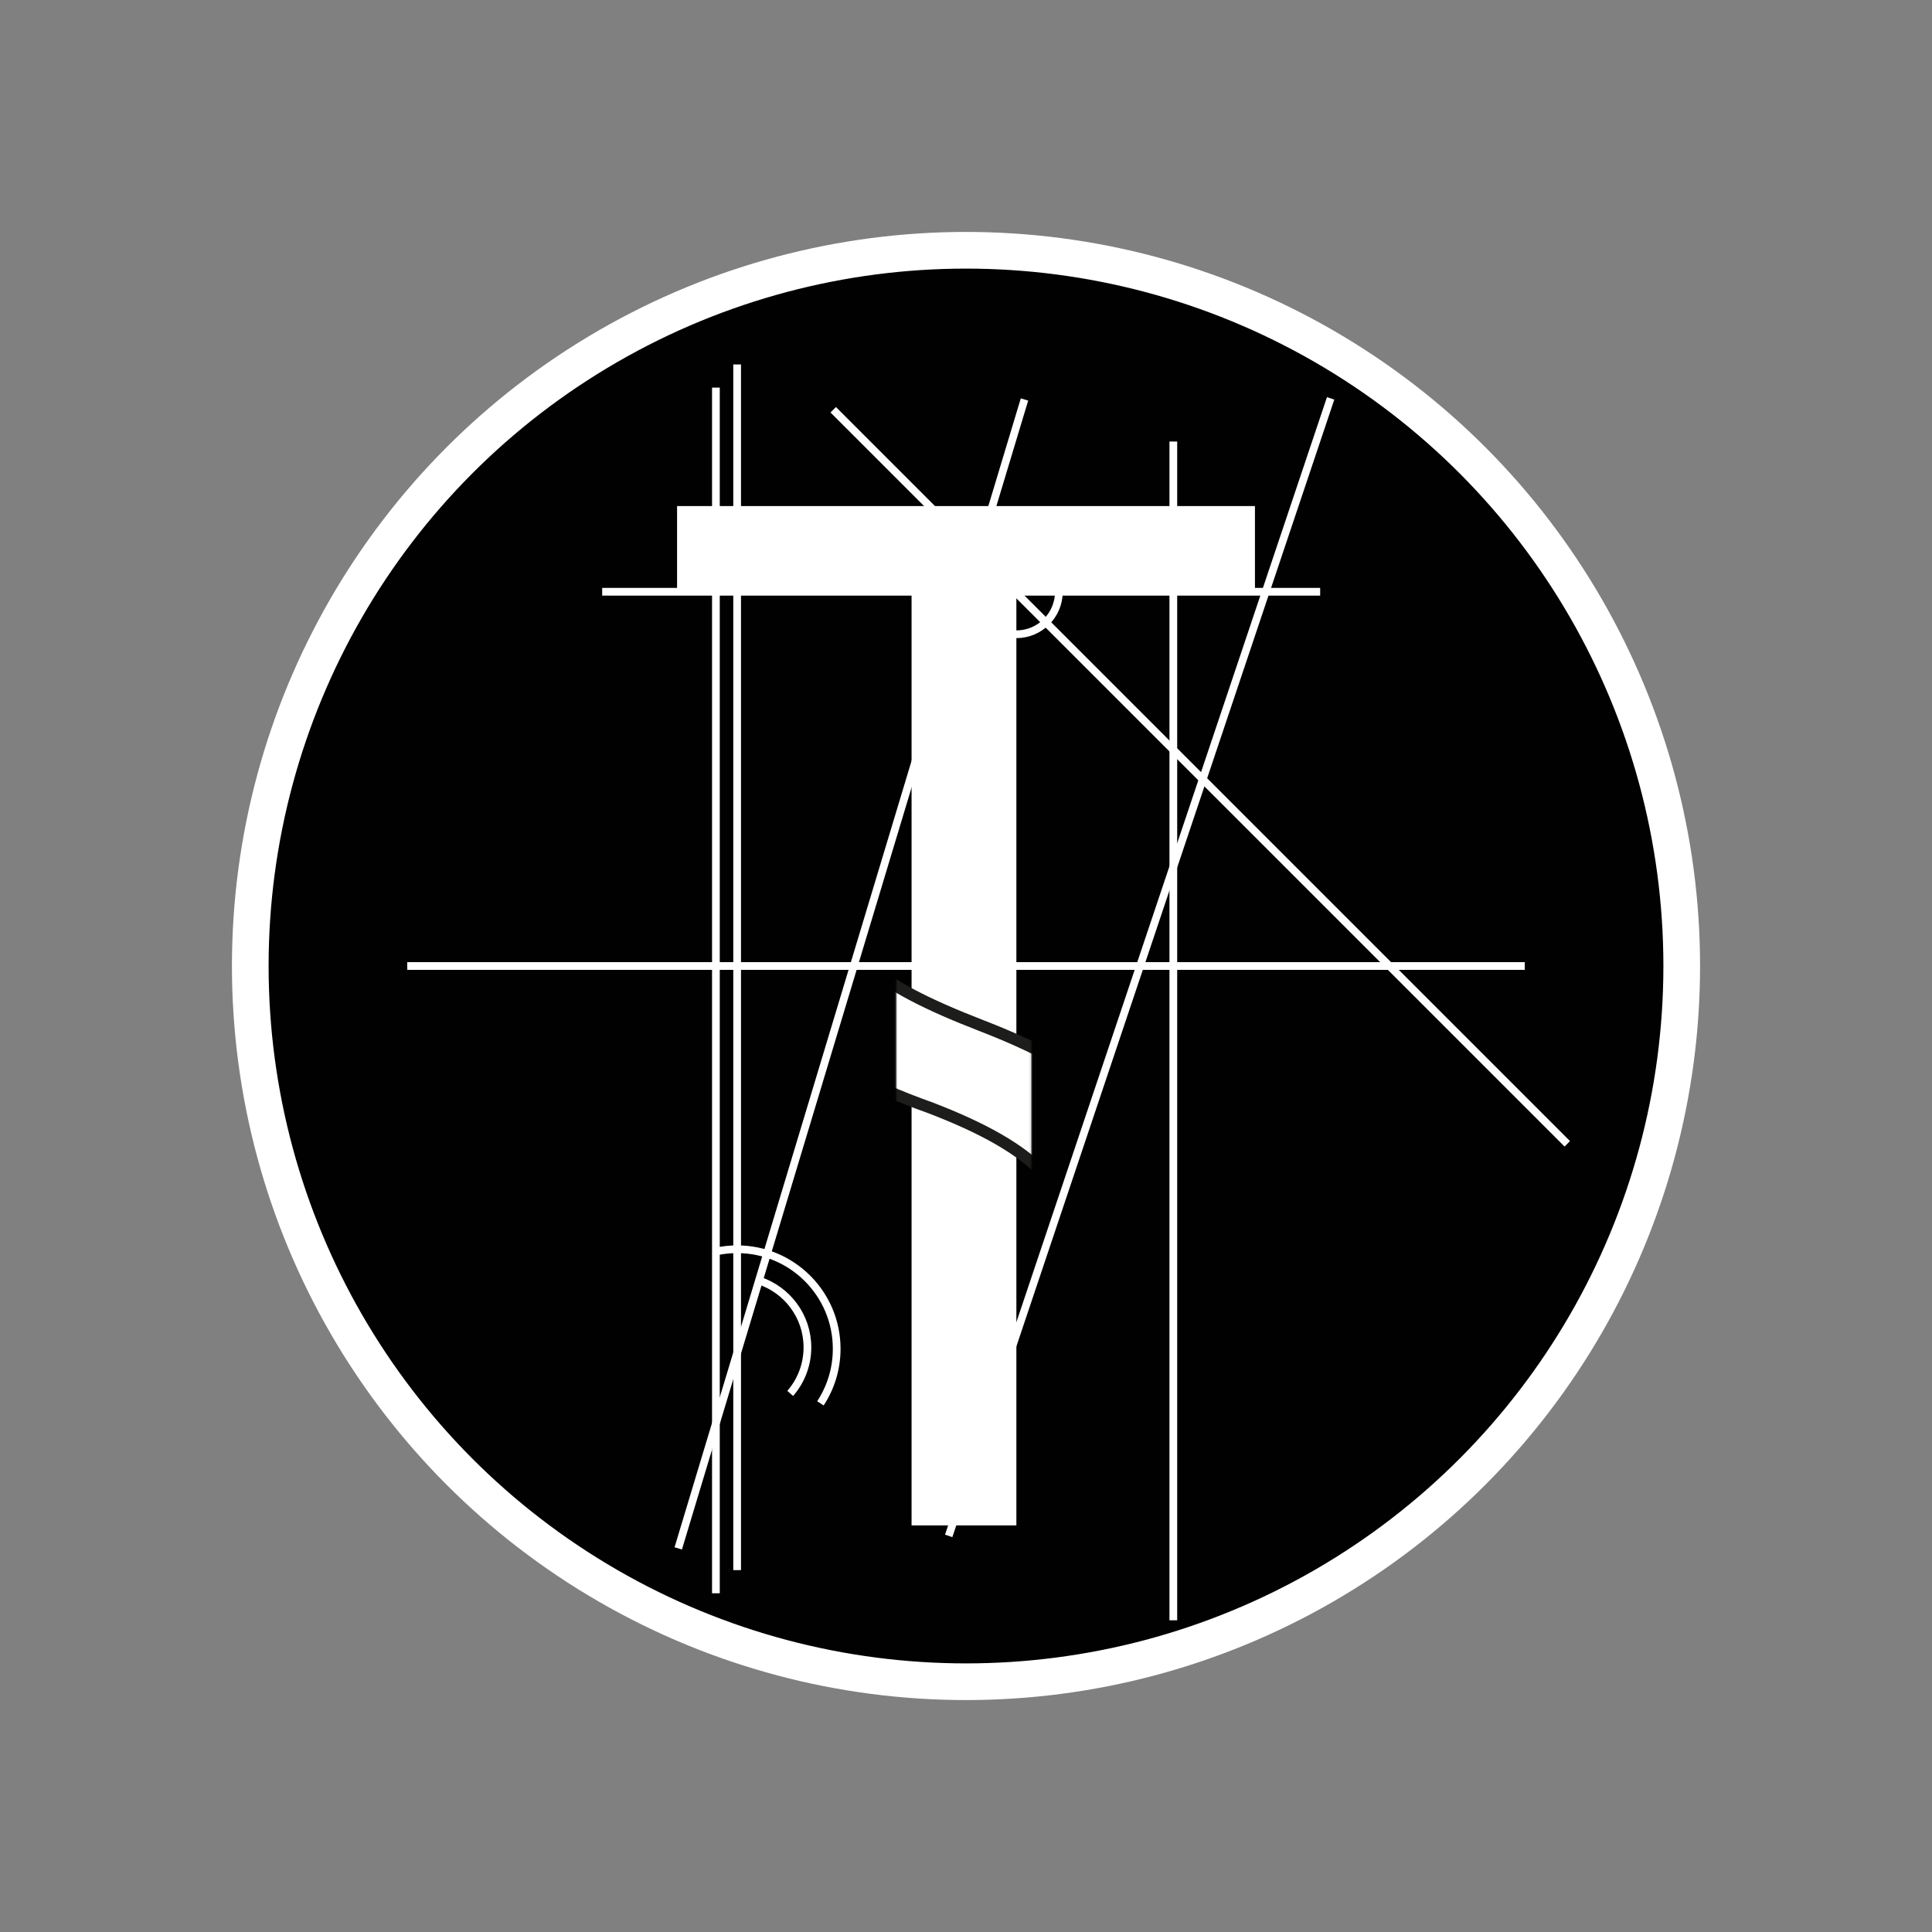 <?xml version="1.0" encoding="UTF-8"?>
<svg id="uuid-fc6cdc50-c65d-40e7-ac76-60ca06949e4b" data-name="Warstwa 2" xmlns="http://www.w3.org/2000/svg" width="1001" height="1001" xmlns:xlink="http://www.w3.org/1999/xlink" viewBox="0 0 1001 1001">
  <rect x="0" y="0" width="1001" height="1001" fill="#808080" stroke="none"/>
  <defs>
    <filter id="uuid-47ef2ccd-440b-485e-9f56-259a90aad574" x="363.41" y="346.6" width="270.64" height="423" color-interpolation-filters="sRGB" filterUnits="userSpaceOnUse">
      <feFlood flood-color="#fff" result="bg"/>
      <feBlend in="SourceGraphic" in2="bg"/>
    </filter>
    <mask id="uuid-fd862780-6b2b-4171-a4b9-b74a2493bc50" data-name="mask" x="363.41" y="346.6" width="270.64" height="423" maskUnits="userSpaceOnUse">
      <g style="filter: url(#uuid-47ef2ccd-440b-485e-9f56-259a90aad574);">
        <rect x="464.34" y="477.13" width="69.98" height="139.29" style="fill: #1d1d1b;"/>
      </g>
    </mask>
  </defs>
  <circle id="uuid-719063af-f505-4a70-bbb8-e53ffc6ff863" data-name="Circle" cx="500.5" cy="500.5" r="370.83" style="fill: #010101; stroke: #fff; stroke-miterlimit: 10; stroke-width: 19px;"/>
  <polygon id="uuid-120e49c7-abf5-4679-a834-584ba0b6520f" data-name="T" points="650.21 262.2 650.21 306.6 526.6 306.6 526.6 790.33 472.3 790.33 472.3 306.6 350.8 306.6 350.8 262.2 650.21 262.2" style="fill: #fff;"/>
  <g style="mask: url(#uuid-fd862780-6b2b-4171-a4b9-b74a2493bc50);">
    <path id="uuid-0ccac6d8-ef96-432a-a0c2-a0e984d08085" data-name="S" d="m380.12,697c23.4,14.4,57.6,26.4,93.6,26.4,53.4,0,84.6-28.2,84.6-69,0-37.8-21.6-59.4-76.2-80.4-66-23.4-106.8-57.6-106.8-114.6,0-63,52.2-109.8,130.8-109.8,41.4,0,101.38,22.9,124.4,40.8l-14.4,42.6c-36.62-28-75.2-40.2-111.8-40.2-55.2,0-76.2,33-76.2,60.6,0,37.8,24.6,56.4,80.4,78,68.4,26.4,103.2,59.4,103.2,118.8,0,62.4-46.2,116.4-141.6,116.4-39,0-81.6-11.4-103.2-25.8l13.2-43.8Z" style="fill: #fff; stroke: #1d1d1b; stroke-miterlimit: 10; stroke-width: 6px;"/>
  </g>
  <g id="uuid-5dc07387-eed3-4ab1-8eb8-7838cea31cff" data-name="Lines">
    <circle cx="526.6" cy="306.6" r="22.02" style="fill: none; stroke: #fff; stroke-miterlimit: 10; stroke-width: 4px;"/>
    <line x1="351.41" y1="802.24" x2="530.8" y2="206.98" style="fill: none; stroke: #fff; stroke-miterlimit: 10; stroke-width: 4px;"/>
    <line x1="370.92" y1="825.5" x2="370.92" y2="200.83" style="fill: none; stroke: #fff; stroke-miterlimit: 10; stroke-width: 4px;"/>
    <line x1="381.92" y1="813.5" x2="381.92" y2="188.83" style="fill: none; stroke: #fff; stroke-miterlimit: 10; stroke-width: 4px;"/>
    <path d="m393.23,663.46c14.57,4.76,25.11,18.46,25.11,34.62,0,9.13-3.36,17.48-8.92,23.87" style="fill: none; stroke: #fff; stroke-miterlimit: 10; stroke-width: 4px;"/>
    <line x1="491.53" y1="795.78" x2="689.42" y2="206.4" style="fill: none; stroke: #fff; stroke-miterlimit: 10; stroke-width: 4px;"/>
    <line x1="211.01" y1="500.5" x2="789.99" y2="500.5" style="fill: none; stroke: #fff; stroke-miterlimit: 10; stroke-width: 4px;"/>
    <path d="m371.16,648.38c3.47-.74,7.07-1.12,10.76-1.12,28.49,0,51.58,23.09,51.58,51.58,0,10.43-3.1,20.14-8.43,28.26" style="fill: none; stroke: #fff; stroke-miterlimit: 10; stroke-width: 4px;"/>
    <line id="uuid-9349ebdb-17e2-44a5-ad93-28a2f8a36593" data-name="Lines" x1="812.03" y1="592.63" x2="431.7" y2="212.3" style="fill: none; stroke: #fff; stroke-miterlimit: 10; stroke-width: 4px;"/>
    <line x1="312" y1="306.6" x2="684" y2="306.6" style="fill: none; stroke: #fff; stroke-miterlimit: 10; stroke-width: 4px;"/>
    <line x1="607.92" y1="839.5" x2="607.92" y2="228.76" style="fill: none; stroke: #fff; stroke-miterlimit: 10; stroke-width: 4px;"/>
  </g>
</svg>